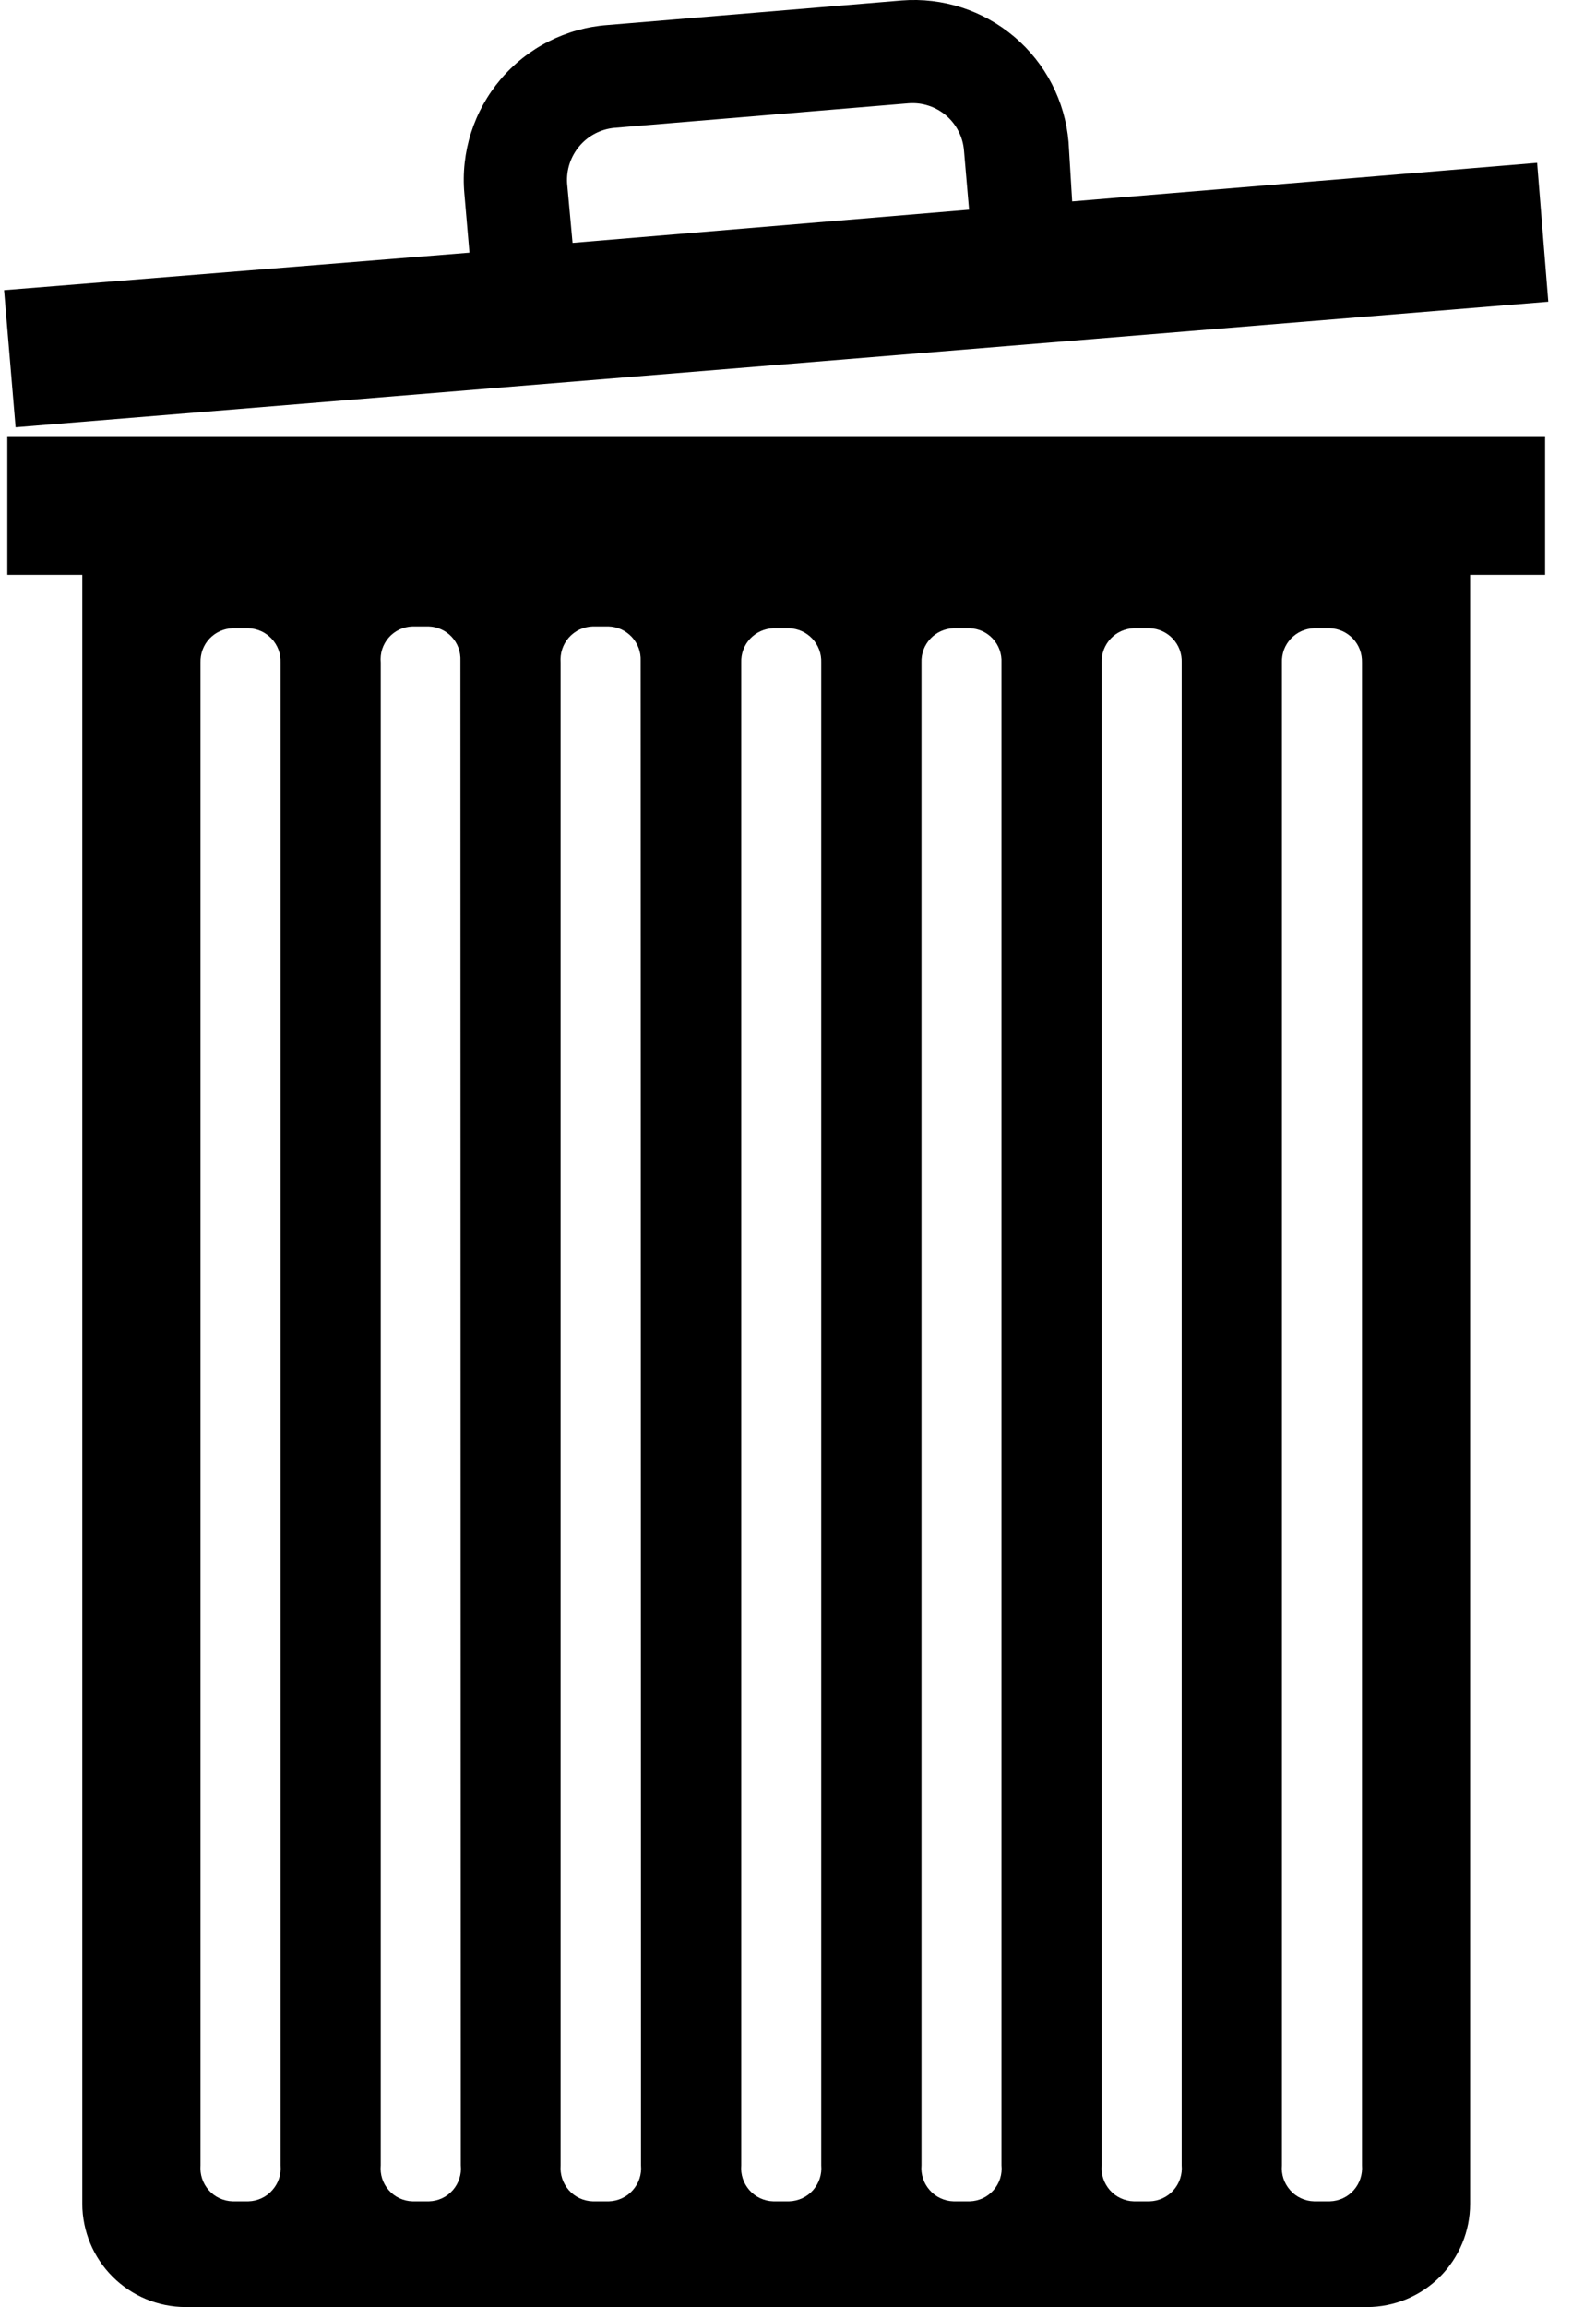 <svg width="27" height="39" viewBox="0 0 27 39" fill="none" xmlns="http://www.w3.org/2000/svg">
<path d="M0.124 9.717H1.392V37.256C1.394 37.718 1.578 38.161 1.905 38.487C2.232 38.814 2.674 38.998 3.136 39H23.126C23.588 39 24.032 38.816 24.359 38.489C24.686 38.162 24.87 37.718 24.87 37.256V9.717H26.139V7.387H0.124V9.717ZM4.746 36.603C4.753 36.68 4.744 36.756 4.72 36.829C4.696 36.901 4.657 36.968 4.606 37.025C4.556 37.083 4.494 37.129 4.424 37.161C4.355 37.193 4.28 37.211 4.203 37.213H3.935C3.859 37.211 3.784 37.193 3.714 37.161C3.645 37.129 3.583 37.083 3.532 37.025C3.481 36.968 3.443 36.901 3.419 36.829C3.395 36.756 3.386 36.68 3.392 36.603V11.199C3.39 11.125 3.402 11.051 3.428 10.982C3.454 10.913 3.493 10.85 3.544 10.796C3.594 10.743 3.655 10.699 3.722 10.669C3.789 10.639 3.861 10.622 3.935 10.619H4.203C4.277 10.622 4.35 10.639 4.417 10.669C4.484 10.699 4.544 10.743 4.595 10.796C4.645 10.85 4.685 10.913 4.711 10.982C4.737 11.051 4.749 11.125 4.746 11.199V36.603ZM7.795 36.603C7.803 36.679 7.795 36.756 7.771 36.828C7.748 36.901 7.71 36.968 7.66 37.025C7.609 37.082 7.548 37.129 7.479 37.161C7.41 37.193 7.335 37.211 7.259 37.213H6.978C6.902 37.211 6.827 37.193 6.758 37.161C6.689 37.129 6.627 37.082 6.577 37.025C6.527 36.968 6.489 36.901 6.465 36.828C6.442 36.756 6.434 36.679 6.441 36.603V11.199C6.434 11.123 6.442 11.046 6.465 10.974C6.489 10.901 6.527 10.834 6.577 10.777C6.627 10.72 6.689 10.673 6.758 10.641C6.827 10.609 6.902 10.591 6.978 10.589H7.253C7.326 10.591 7.398 10.608 7.465 10.639C7.532 10.669 7.592 10.712 7.642 10.766C7.692 10.82 7.731 10.883 7.756 10.952C7.781 11.021 7.792 11.095 7.789 11.168L7.795 36.603ZM10.844 36.603C10.851 36.68 10.842 36.756 10.818 36.829C10.794 36.901 10.755 36.968 10.704 37.025C10.654 37.083 10.592 37.129 10.522 37.161C10.453 37.193 10.378 37.211 10.302 37.213H10.027C9.951 37.211 9.876 37.193 9.806 37.161C9.737 37.129 9.675 37.083 9.624 37.025C9.573 36.968 9.535 36.901 9.511 36.829C9.487 36.756 9.478 36.68 9.484 36.603V11.199C9.478 11.122 9.487 11.046 9.511 10.973C9.535 10.901 9.573 10.834 9.624 10.777C9.675 10.72 9.737 10.673 9.806 10.641C9.876 10.609 9.951 10.591 10.027 10.589H10.296C10.369 10.591 10.442 10.608 10.509 10.638C10.576 10.669 10.636 10.712 10.687 10.766C10.737 10.82 10.777 10.883 10.803 10.952C10.829 11.021 10.841 11.094 10.838 11.168L10.844 36.603ZM13.893 36.603C13.9 36.68 13.891 36.756 13.867 36.829C13.843 36.901 13.804 36.968 13.754 37.025C13.703 37.083 13.641 37.129 13.572 37.161C13.502 37.193 13.427 37.211 13.351 37.213H13.082C13.006 37.211 12.931 37.193 12.861 37.161C12.792 37.129 12.73 37.083 12.679 37.025C12.629 36.968 12.59 36.901 12.566 36.829C12.542 36.756 12.533 36.68 12.54 36.603V11.199C12.537 11.125 12.549 11.051 12.575 10.982C12.601 10.913 12.64 10.85 12.691 10.796C12.741 10.743 12.802 10.699 12.869 10.669C12.936 10.639 13.009 10.622 13.082 10.619H13.351C13.424 10.622 13.497 10.639 13.564 10.669C13.631 10.699 13.692 10.743 13.742 10.796C13.793 10.85 13.832 10.913 13.858 10.982C13.884 11.051 13.896 11.125 13.893 11.199V36.603ZM16.942 36.603C16.95 36.679 16.942 36.756 16.919 36.828C16.895 36.901 16.857 36.968 16.807 37.025C16.756 37.082 16.695 37.129 16.626 37.161C16.557 37.193 16.482 37.211 16.406 37.213H16.131C16.055 37.211 15.98 37.193 15.911 37.161C15.841 37.129 15.779 37.083 15.729 37.025C15.678 36.968 15.639 36.901 15.615 36.829C15.591 36.756 15.582 36.68 15.589 36.603V11.199C15.586 11.125 15.598 11.051 15.624 10.982C15.65 10.913 15.69 10.85 15.74 10.796C15.79 10.743 15.851 10.699 15.918 10.669C15.985 10.639 16.058 10.622 16.131 10.619H16.406C16.479 10.622 16.552 10.639 16.618 10.669C16.685 10.699 16.745 10.743 16.795 10.797C16.845 10.851 16.884 10.914 16.909 10.983C16.934 11.052 16.946 11.125 16.942 11.199V36.603ZM19.991 36.603C19.998 36.68 19.989 36.756 19.965 36.829C19.941 36.901 19.903 36.968 19.852 37.025C19.801 37.083 19.739 37.129 19.67 37.161C19.6 37.193 19.525 37.211 19.449 37.213H19.18C19.104 37.211 19.029 37.193 18.96 37.161C18.89 37.129 18.828 37.083 18.777 37.025C18.727 36.968 18.688 36.901 18.664 36.829C18.64 36.756 18.631 36.68 18.638 36.603V11.199C18.635 11.125 18.647 11.051 18.673 10.982C18.699 10.913 18.739 10.85 18.789 10.796C18.839 10.743 18.9 10.699 18.967 10.669C19.034 10.639 19.107 10.622 19.18 10.619H19.449C19.523 10.622 19.595 10.639 19.662 10.669C19.729 10.699 19.79 10.743 19.84 10.796C19.891 10.85 19.93 10.913 19.956 10.982C19.982 11.051 19.994 11.125 19.991 11.199V36.603ZM23.041 36.603C23.047 36.68 23.038 36.756 23.014 36.829C22.99 36.901 22.952 36.968 22.901 37.025C22.85 37.083 22.788 37.129 22.719 37.161C22.649 37.193 22.574 37.211 22.498 37.213H22.23C22.153 37.211 22.078 37.193 22.009 37.161C21.939 37.129 21.877 37.083 21.827 37.025C21.776 36.968 21.737 36.901 21.713 36.829C21.689 36.756 21.68 36.68 21.687 36.603V11.199C21.684 11.125 21.697 11.051 21.722 10.982C21.748 10.913 21.788 10.85 21.838 10.796C21.889 10.743 21.949 10.699 22.016 10.669C22.083 10.639 22.156 10.622 22.23 10.619H22.498C22.572 10.622 22.644 10.639 22.711 10.669C22.778 10.699 22.839 10.743 22.889 10.796C22.94 10.85 22.979 10.913 23.005 10.982C23.031 11.051 23.043 11.125 23.041 11.199V36.603Z" fill="black"/>
<path d="M0.264 7.223L26.193 5.1L26.004 2.753L18.138 3.405L18.077 2.399C18.018 1.708 17.688 1.069 17.158 0.621C16.629 0.173 15.944 -0.047 15.253 0.008L10.277 0.423C9.93 0.448 9.592 0.543 9.282 0.7C8.971 0.857 8.695 1.075 8.47 1.34C8.245 1.605 8.075 1.912 7.969 2.244C7.864 2.575 7.825 2.925 7.856 3.271L7.942 4.271L0.069 4.905L0.264 7.223ZM9.594 3.1C9.579 2.871 9.654 2.644 9.803 2.469C9.952 2.293 10.164 2.183 10.393 2.161L15.369 1.746C15.6 1.728 15.828 1.802 16.004 1.951C16.18 2.101 16.29 2.315 16.308 2.545L16.394 3.545L9.686 4.106L9.594 3.1Z" fill="black"/>
</svg>
